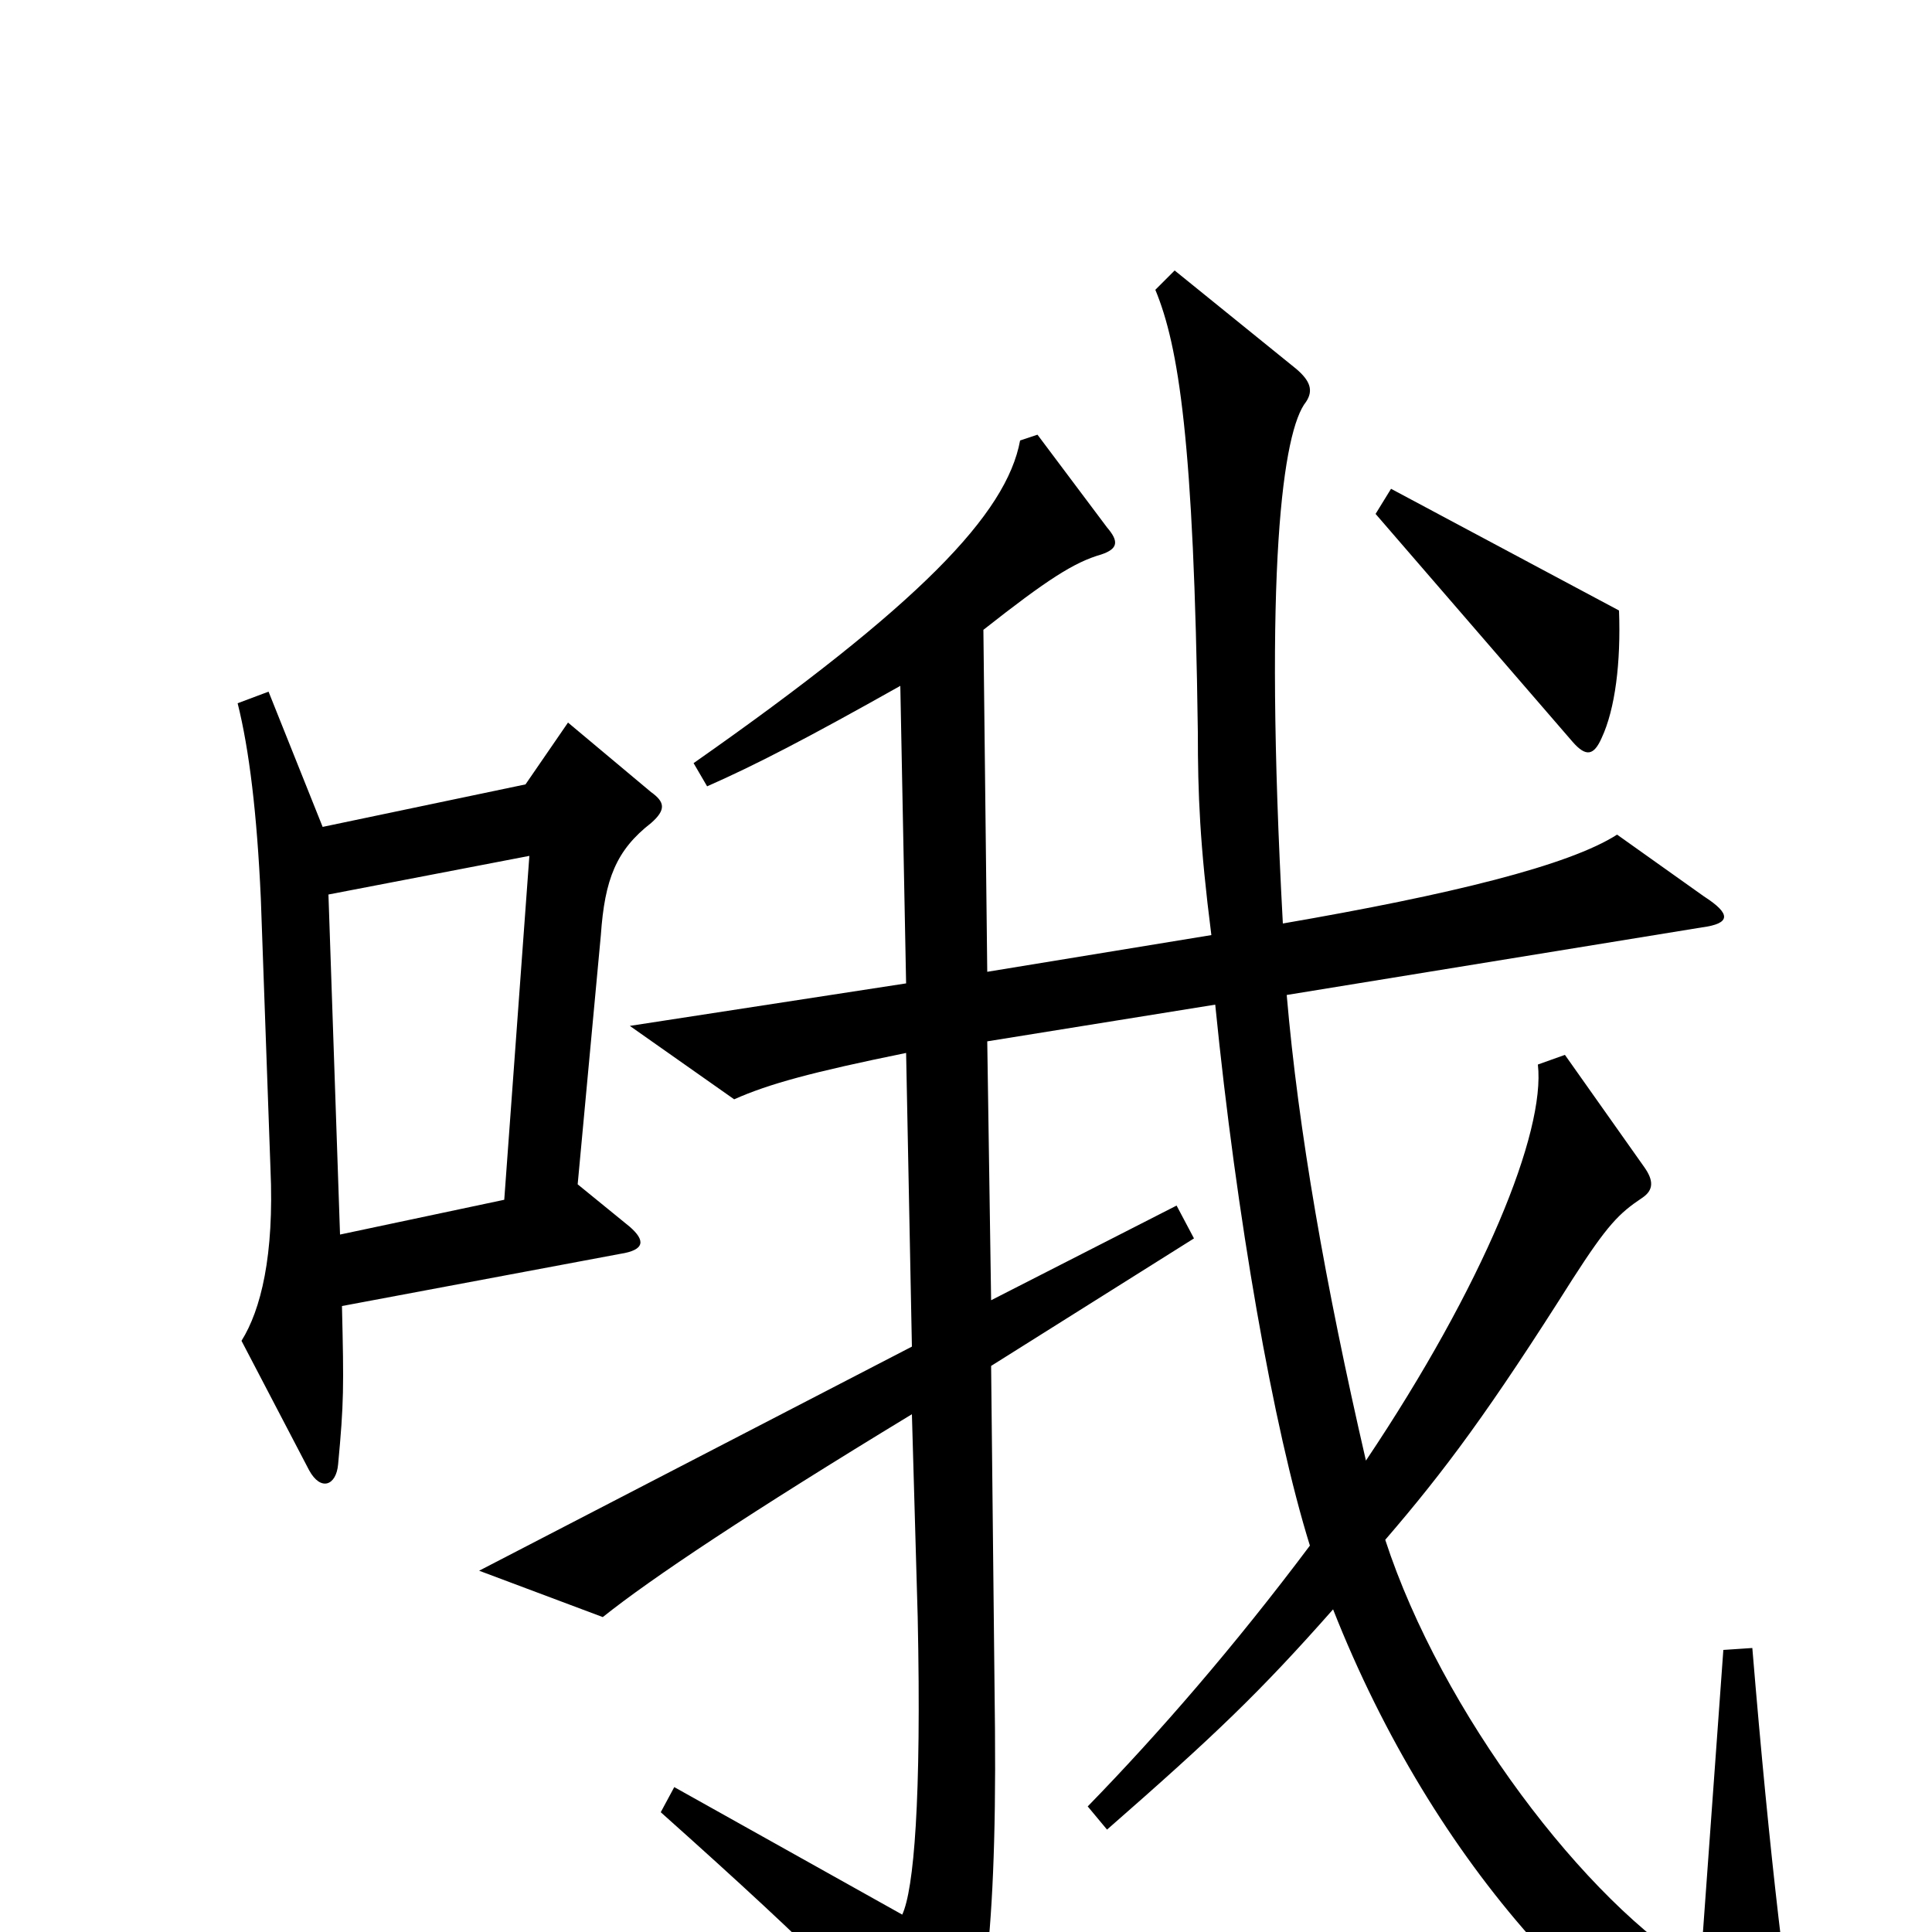 <svg xmlns="http://www.w3.org/2000/svg" viewBox="0 -1000 1000 1000">
	<path fill="#000000" d="M838 -684L720 -747L712 -734L814 -616C821 -608 825 -609 829 -618C836 -633 839 -657 838 -684ZM337 -574C345 -581 344 -585 337 -590L294 -626L272 -594L167 -572L139 -642L123 -636C129 -612 133 -579 135 -535L140 -395C142 -350 135 -322 125 -306L160 -239C166 -228 174 -231 175 -242C178 -274 178 -282 177 -324L321 -351C334 -353 334 -358 326 -365L299 -387L311 -516C313 -545 319 -560 337 -574ZM934 90C925 36 916 -38 907 -147L892 -146L880 20C821 -15 746 -114 717 -203C748 -239 771 -270 814 -338C832 -366 838 -372 850 -380C856 -384 856 -389 851 -396L810 -454L796 -449C800 -414 768 -335 707 -244C686 -335 672 -415 666 -485L881 -520C896 -522 896 -527 882 -536L837 -568C812 -552 751 -537 664 -522C654 -706 664 -777 676 -792C680 -798 678 -803 671 -809L608 -860L598 -850C610 -821 618 -772 620 -621C620 -589 621 -563 627 -516L511 -497L509 -674C542 -700 556 -709 570 -713C579 -716 579 -720 573 -727L537 -775L528 -772C521 -734 476 -687 359 -605L366 -593C391 -604 418 -618 466 -645L469 -491L326 -469L380 -431C398 -439 420 -445 469 -455L472 -303L248 -187L312 -163C337 -183 388 -217 472 -268L475 -163C477 -68 473 -22 467 -9L349 -75L342 -62C426 13 453 41 481 77C487 84 492 83 496 76C507 55 516 11 515 -105L513 -293L618 -359L609 -376L513 -327L511 -461L629 -480C640 -370 659 -261 678 -200C639 -148 600 -103 563 -65L573 -53C629 -102 652 -124 690 -167C742 -35 833 65 923 99C933 103 936 101 934 90ZM274 -557L261 -379L176 -361L170 -537Z"/>
</svg>